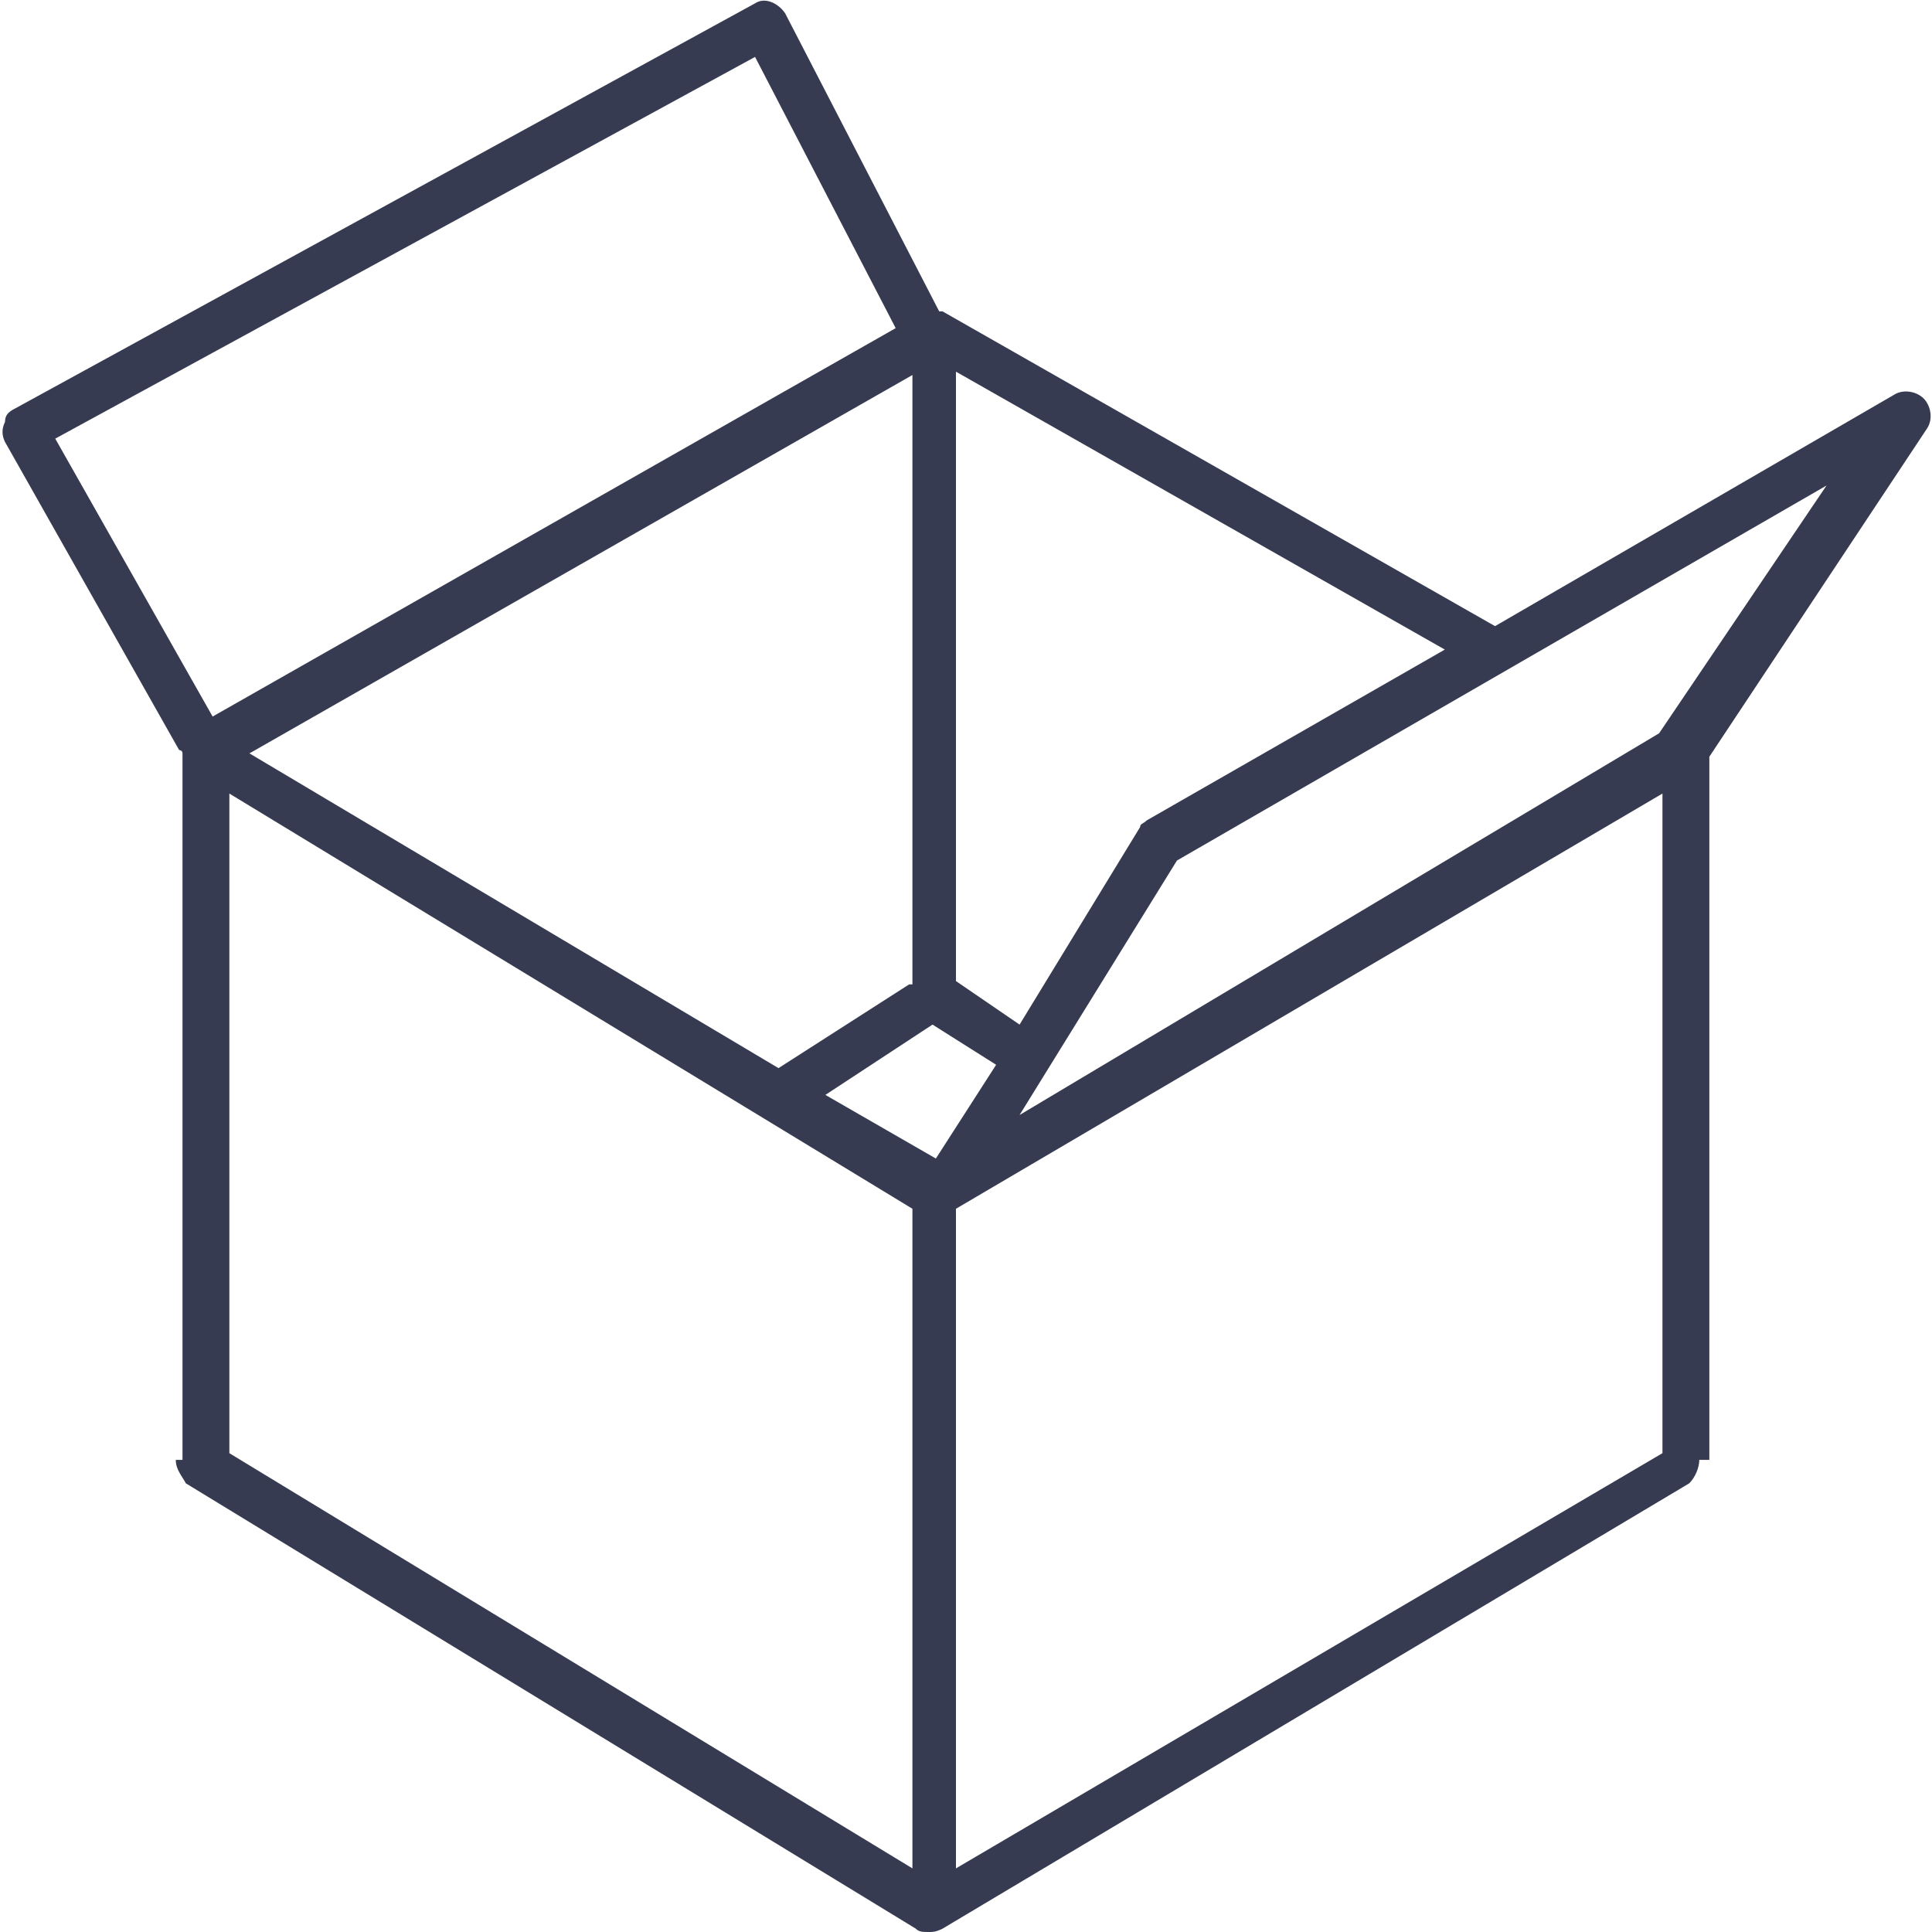 <svg version="1.1" id="Слой_1" xmlns="http://www.w3.org/2000/svg" xmlns:xlink="http://www.w3.org/1999/xlink" x="0px" y="0px"
	 viewBox="0 0 57.6 57.7" enable-background="new 0 0 57.6 57.7" xml:space="preserve" width="58" height="58">
<path id="Forma_1" fill="#373B51" d="M57.4,11.9c-0.2-0.2-0.6-0.3-0.9-0.1l-11.9,6.9L28.1,9.3c0,0-0.1,0-0.1,0l-4.6-8.9
	c-0.2-0.3-0.6-0.5-0.9-0.3c0,0,0,0,0,0L0.4,12.2c-0.2,0.1-0.3,0.2-0.3,0.4C0,12.8,0,13,0.1,13.2l5.2,9.2c0,0,0.1,0,0.1,0.1l0,0v21.1
	H5.2c0,0.3,0.2,0.5,0.3,0.7l21.8,13.3c0.1,0.1,0.2,0.1,0.4,0.1c0.1,0,0.2,0,0.4-0.1l22.3-13.3c0.2-0.2,0.3-0.5,0.3-0.7H51v-21
	l6.5-9.8C57.7,12.5,57.6,12.1,57.4,11.9z M24.6,32.7l3.2-2.1l1.9,1.2l-1.8,2.8L24.6,32.7z M27.1,29.4l-3.9,2.5L7.4,22.5l19.8-11.3
	V29.4L27.1,29.4z M6.8,23.7l20.4,12.4v19.7L6.8,43.4V23.7z M28.5,36.1l21.1-12.4v19.7L28.5,55.8V36.1z M30.4,30.6l-1.9-1.3V11.1
	l14.6,8.3l-8.9,5.1c-0.1,0.1-0.2,0.1-0.2,0.2L30.4,30.6z M22.5,1.7l4.2,8.1L6.3,21.4l-4.7-8.3L22.5,1.7z M49.5,21.9L49.5,21.9
	L30.4,33.3l4.7-7.6l19.4-11.2L49.5,21.9z"/>
</svg>
